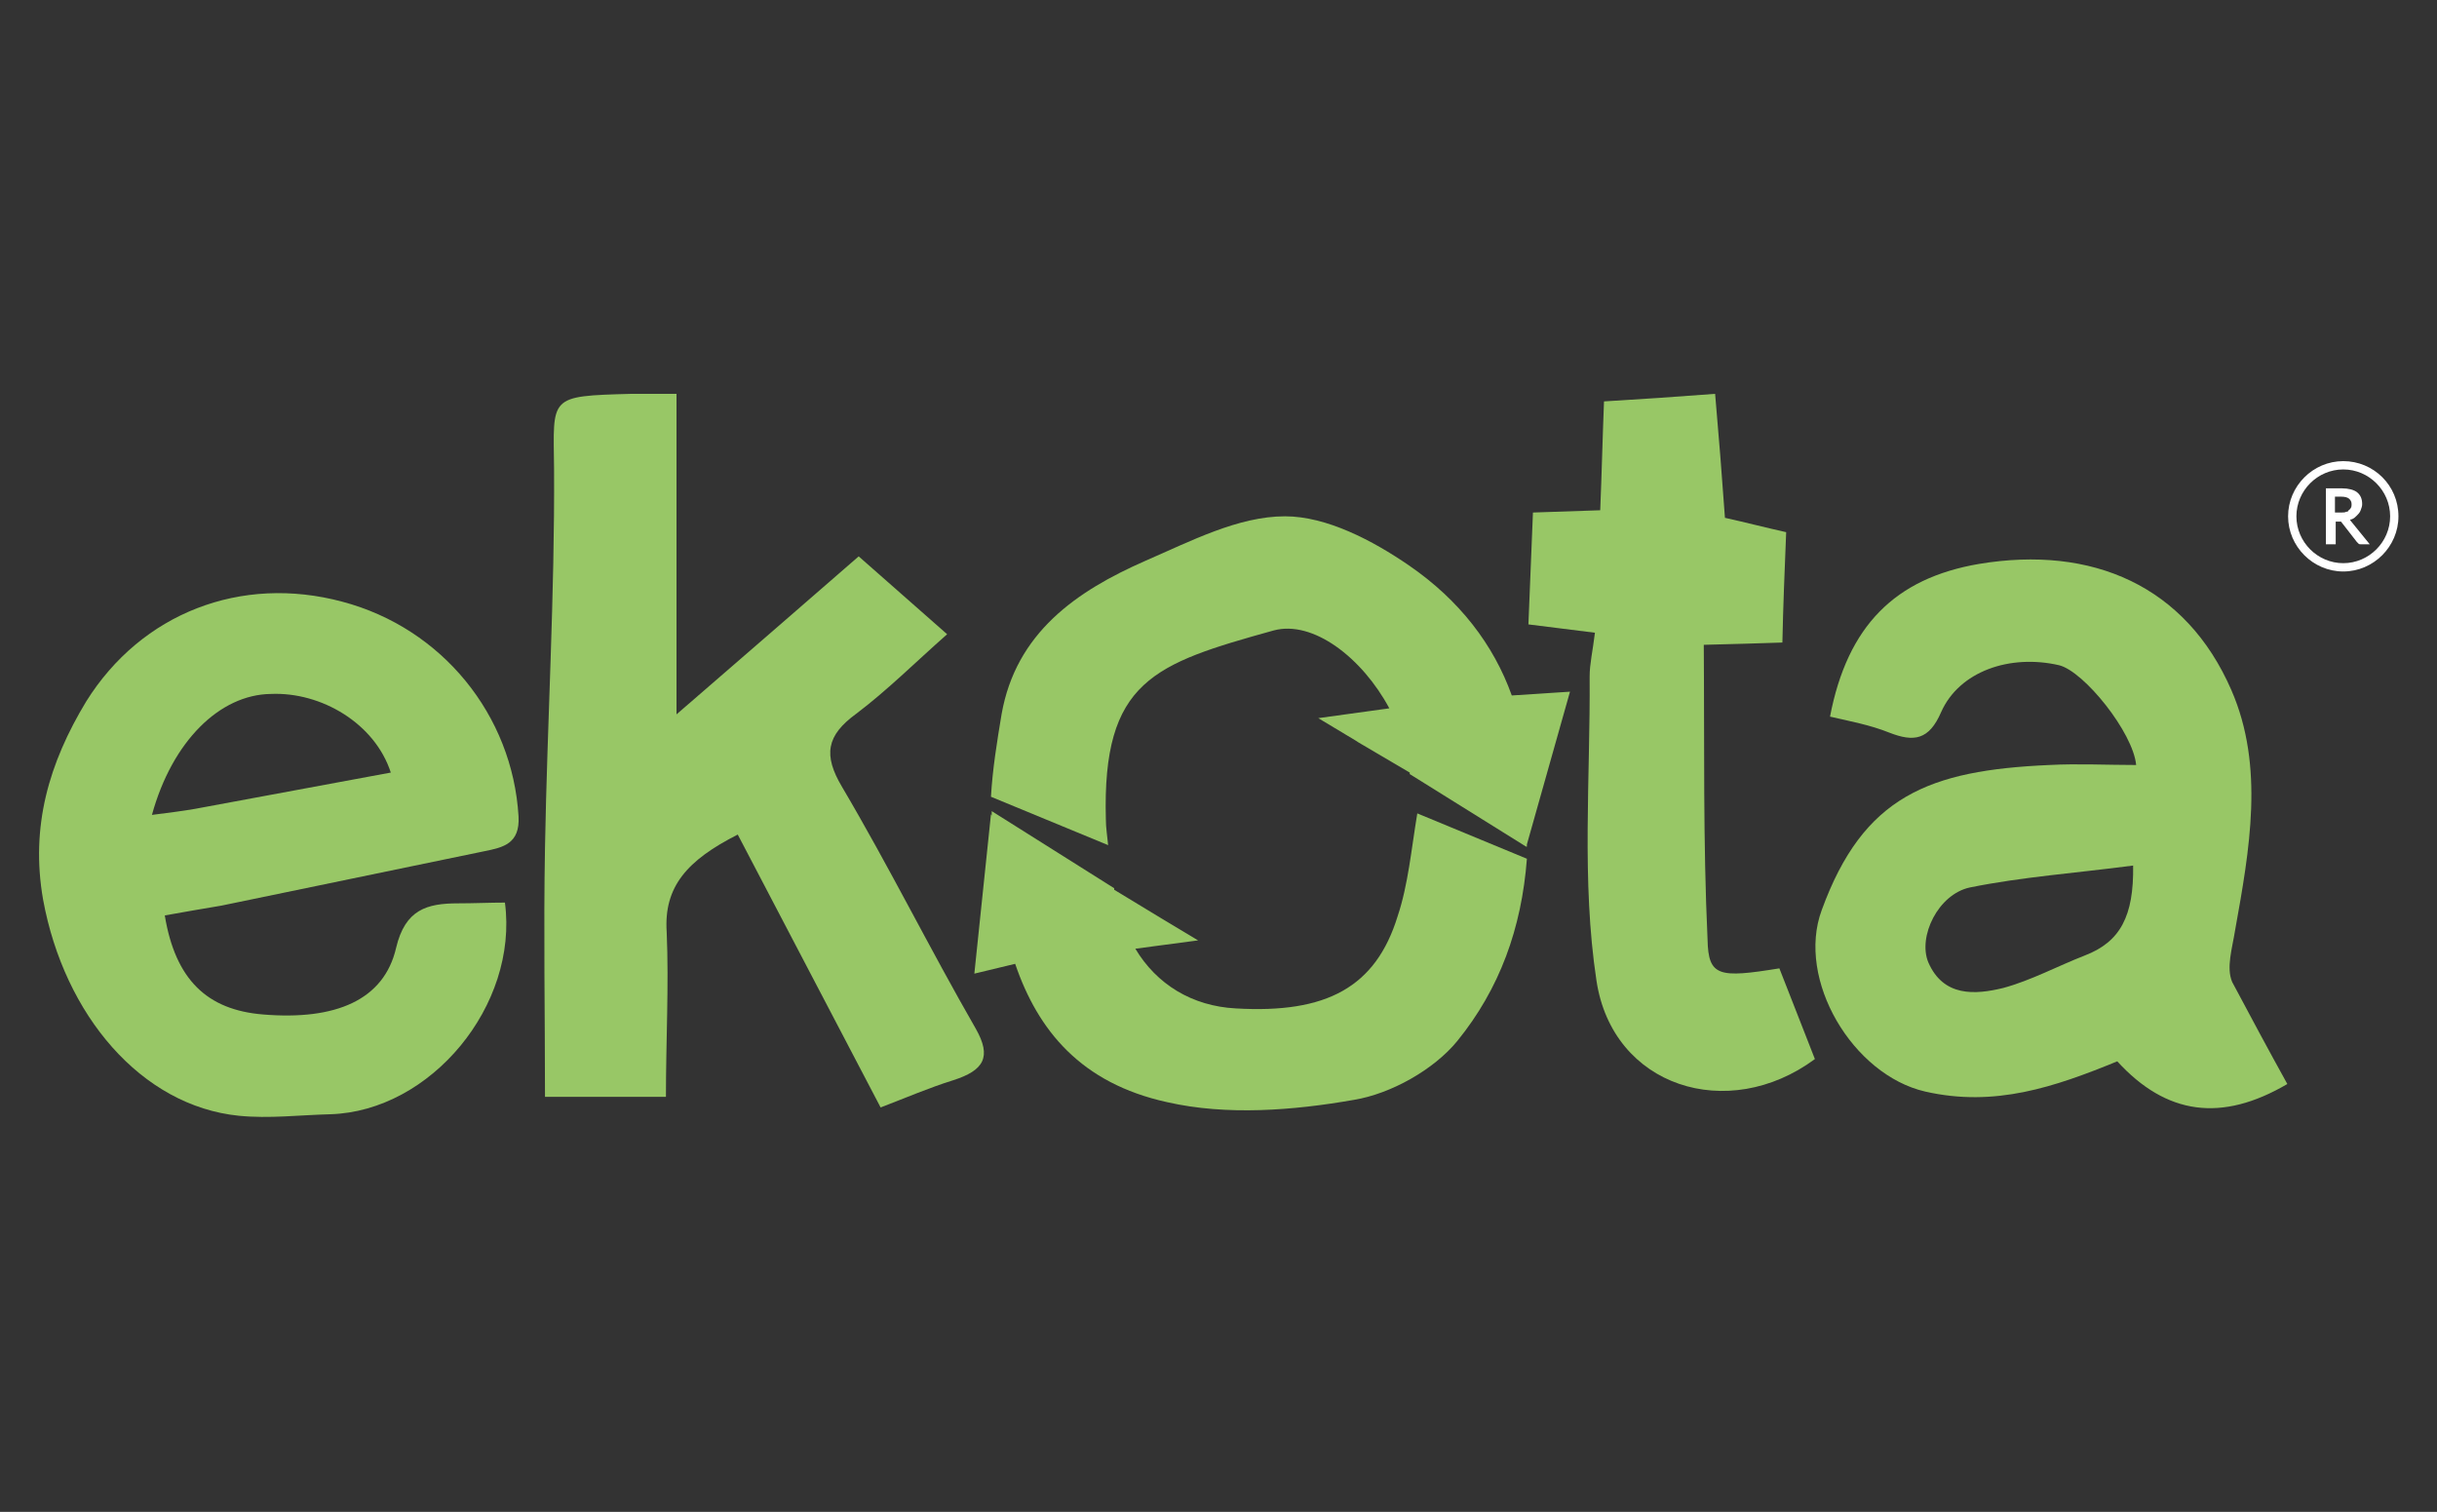 <?xml version="1.0" encoding="utf-8"?>
<!-- Generator: Adobe Illustrator 27.0.0, SVG Export Plug-In . SVG Version: 6.00 Build 0)  -->
<svg version="1.1" id="Layer_1" xmlns="http://www.w3.org/2000/svg" xmlns:xlink="http://www.w3.org/1999/xlink" x="0px" y="0px"
	 viewBox="0 0 322.4 200" style="enable-background:new 0 0 322.4 200;" xml:space="preserve">
<rect x="0" y="0" width="322.4" height="200" fill="#333333" stroke="none"/>
<style type="text/css">
	.st0{fill:#98C766;}
	.st1{fill:#FFFFFF;}
</style>
<g>
	<g>
		<path class="st0" d="M21.8,121.1c1.4,8.5,5.6,12.5,13,13.1c9.6,0.8,16-1.9,17.6-8.8c1.2-5.1,4.1-5.9,8.2-5.9
			c2.1,0,4.2-0.1,6.2-0.1c1.8,13.6-9.8,27.6-23.1,28c-4,0.1-8.1,0.6-12.1,0.2c-12.9-1.3-23.1-13.3-25.9-28.6
			c-1.7-9.7,0.8-18.1,5.7-26.2C18.7,81.1,31.9,76,45.3,79.6c13.2,3.5,22.5,15,23.3,28.4c0.2,3.6-2,4.1-4.5,4.6
			c-11.6,2.4-23.2,4.8-34.8,7.2C27,120.2,24.5,120.6,21.8,121.1z M20.1,107.8c2.3-0.3,4-0.5,5.7-0.8c8.6-1.6,17.2-3.2,25.9-4.8
			c-2.1-6.5-9.2-10.7-15.9-10.4C29.1,91.9,22.8,98,20.1,107.8z"/>
		<path class="st0" d="M88.1,145.1c-5.8,0-10.7,0-16,0c0-11.1-0.2-22,0-33c0.3-16.7,1.3-33.4,1.2-50.1c-0.1-9.6-0.8-9.6,10.2-9.9
			c1.7,0,3.3,0,6,0c0,13.7,0,27.2,0,42.4c8.9-7.7,16.4-14.2,24.1-20.9c4.1,3.6,7.6,6.7,11.7,10.3c-4.3,3.8-7.9,7.4-12,10.5
			c-4,2.9-4.4,5.5-1.9,9.7c6.2,10.5,11.6,21.4,17.7,32c2.1,3.7,1.1,5.5-3,6.8c-3.2,1-6.2,2.3-9.6,3.6c-6.3-12-12.5-23.9-18.9-36.1
			c-6.7,3.4-9.8,6.9-9.4,12.9C88.5,130.4,88.1,137.6,88.1,145.1z"/>
		<path class="st0" d="M235.4,128.1c1.7,4.3,3.2,8.2,4.7,12c-11.5,8.5-26.8,3.7-28.9-10.4c-2-13.2-0.8-26.8-0.9-40.2
			c0-1.7,0.4-3.3,0.7-5.8c-3-0.4-5.8-0.7-8.8-1.1c0.2-5.1,0.4-9.8,0.6-14.8c3.1-0.1,5.8-0.2,8.9-0.3c0.2-4.8,0.3-9.3,0.5-14.4
			c5-0.3,9.5-0.6,14.7-1c0.5,5.7,0.9,10.8,1.3,16.4c2.7,0.6,5.4,1.3,8.1,1.9c-0.2,5-0.4,9.7-0.5,14.6c-3.3,0.1-6,0.2-10.4,0.3
			c0.1,13.1-0.1,26.1,0.5,39C226,129.2,227.4,129.4,235.4,128.1z"/>
		<path class="st0" d="M280.1,140.4c-8.3,3.4-16.2,6.1-25.4,4c-9.6-2.2-17.1-14.8-13.7-24c5.5-15.1,14.2-18.5,30.1-19.2
			c3.8-0.2,7.6,0,11.5,0c-0.4-4.3-6.9-12.4-10.2-13.2c-6.5-1.5-13.2,0.8-15.6,6.2c-1.6,3.7-3.6,4-6.9,2.7c-2.5-1-5.2-1.5-7.8-2.1
			c2.3-12,8.6-18.3,19.7-20.2c15-2.5,27.4,2.9,33.4,16.7c4.4,10.1,2.4,21.1,0.5,31.7c-0.4,2.5-1.2,5-0.4,6.9c2.4,4.5,4.8,9,7.3,13.5
			C293.9,148.5,286.6,147.5,280.1,140.4z M282.2,114.5c-7.6,1-14.7,1.5-21.6,2.9c-4.2,0.9-6.9,6.5-5.5,9.9c2,4.6,6.2,4.3,9.9,3.4
			c3.7-1,7.2-2.9,10.8-4.3C280.5,124.6,282.3,121.2,282.2,114.5z"/>
		<g>
			<g>
				<path class="st0" d="M184.9,121.2c-2.9,9.4-9.4,12.9-21.4,12.2c-5.8-0.3-10.5-3.2-13.3-7.9l8.3-1.1l-5-3l-6.1-3.7
					c0-0.1,0-0.1,0-0.2l-16.2-10.2c0,0.2,0,0.4,0,0.6l-0.1-0.1l0.1,0.1c0,0,0,0,0,0l0,0c0,0,0,0,0,0l-0.1-0.2l-2.2,21.1l5.4-1.3
					c3,8.8,8.7,15.8,20.1,18.3c7.9,1.8,16.7,1.1,24.7-0.3c4.9-0.8,10.6-4,13.7-7.8c5.6-6.9,8.5-14.9,9.2-24.1l-14.5-6
					C186.7,112.4,186.3,117,184.9,121.2z"/>
				<path class="st0" d="M207.7,91.5L200,92c0,0,0,0,0,0c-2.4-6.7-6.9-12.6-13.6-17.2c-4.8-3.3-10.9-6.5-16.4-6.5
					c-6.2,0-12.5,3.3-18.5,5.9c-9.1,4-17.1,9.5-19,20.3c-0.6,3.6-1.2,7.3-1.4,10.9l15.5,6.4c-0.1-1.1-0.3-2.3-0.3-3.4
					c-0.5-18.4,6.4-20.6,22.2-25c5.2-1.4,11.7,3.6,15.3,10.3l-9.4,1.3l5,3l0,0l0.3,0.2l6.8,4c0,0.1,0,0.1,0,0.2l15.4,9.6l0,0l0,0
					l0,0l0.1,0c0-0.1,0-0.2,0-0.3l0,0c0,0,0,0,0,0L207.7,91.5z"/>
			</g>
		</g>
	</g>
	<g>
		<path class="st1" d="M311.1,68.7c0.3-0.1,0.5-0.3,0.7-0.5c0.2-0.2,0.4-0.4,0.5-0.7c0.1-0.3,0.2-0.5,0.2-0.8c0-0.7-0.2-1.2-0.7-1.6
			c-0.4-0.3-1.1-0.5-2-0.5h-2.1V72h1.3v-3h0.5c0.1,0,0.1,0,0.2,0l2.1,2.7c0.1,0.1,0.2,0.2,0.2,0.2c0.1,0.1,0.2,0.1,0.3,0.1h1.2
			l-2.6-3.2C311,68.7,311,68.7,311.1,68.7z M310.4,67.7c-0.2,0.1-0.4,0.1-0.7,0.1h-0.8v-2.1h0.8c0.5,0,0.9,0.1,1.1,0.3
			c0.2,0.2,0.3,0.4,0.3,0.7c0,0.2,0,0.3-0.1,0.5c-0.1,0.1-0.1,0.2-0.3,0.3C310.7,67.6,310.6,67.7,310.4,67.7z"/>
		<path class="st1" d="M310,61c-4,0-7.3,3.3-7.3,7.3c0,4,3.3,7.3,7.3,7.3c4,0,7.3-3.3,7.3-7.3C317.3,64.2,314,61,310,61z M310,74.5
			c-3.4,0-6.2-2.8-6.2-6.2c0-3.4,2.8-6.2,6.2-6.2s6.2,2.8,6.2,6.2C316.2,71.7,313.4,74.5,310,74.5z"/>
	</g>
</g>
</svg>
